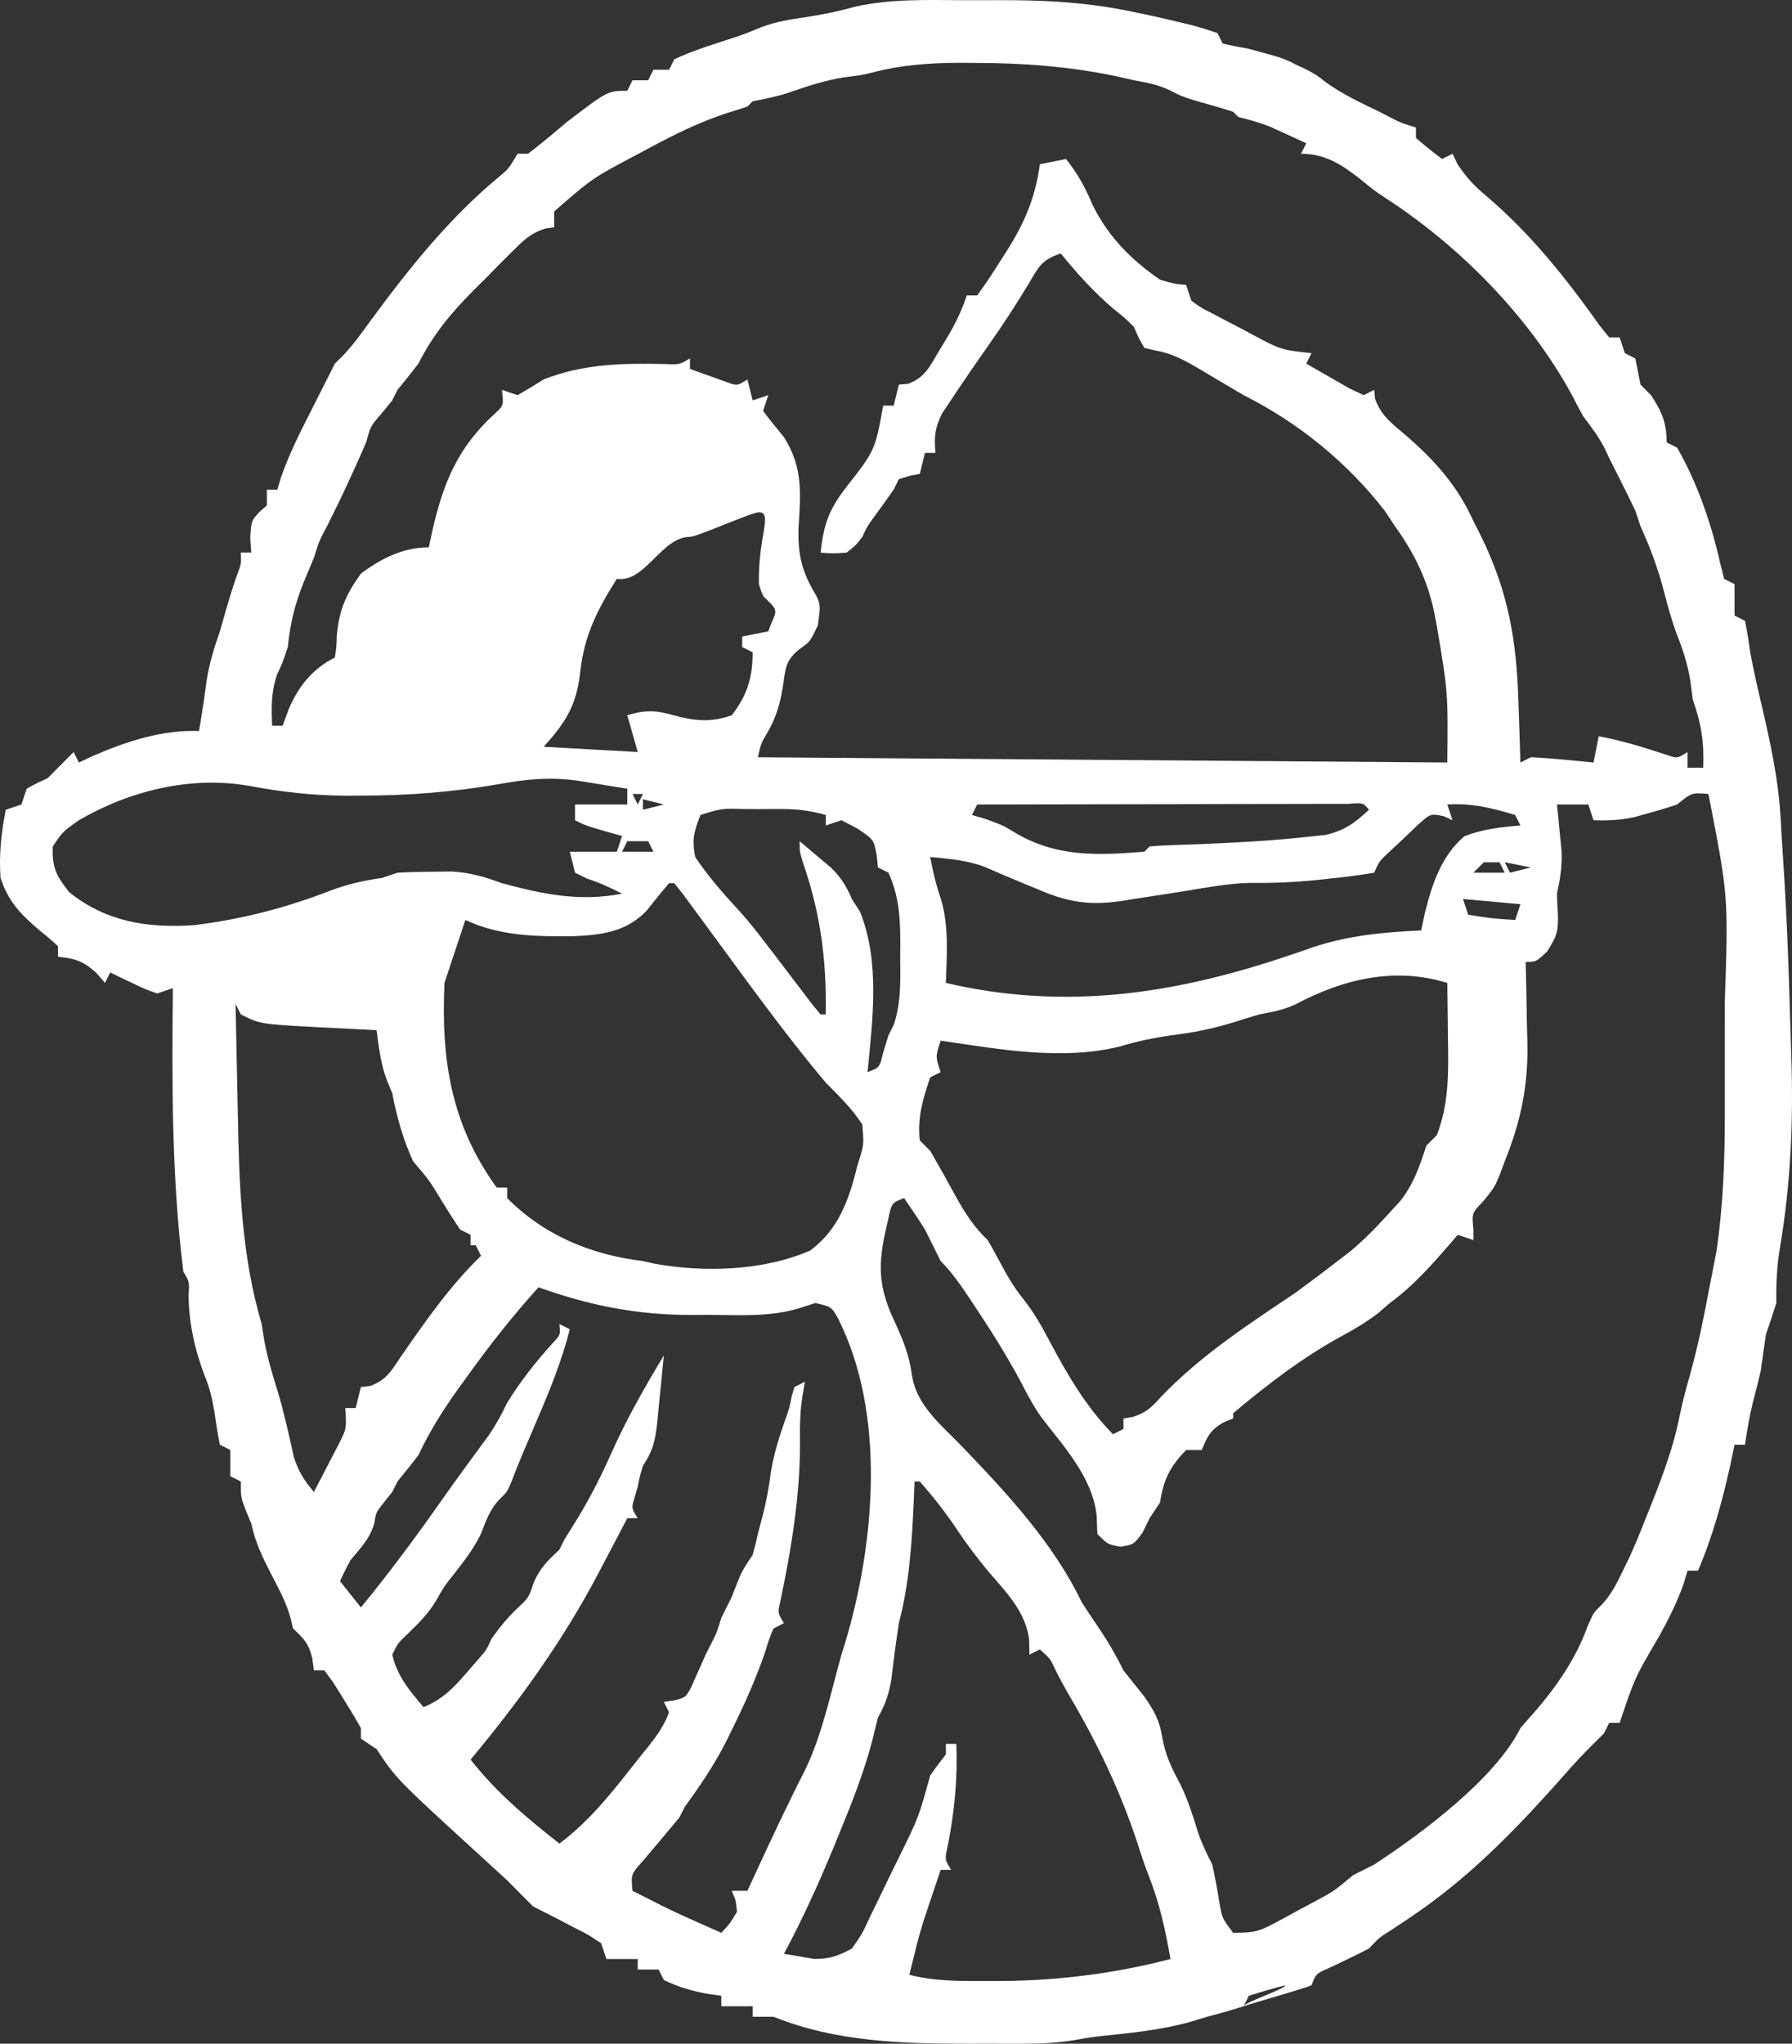 <svg width="164" height="187" viewBox="0 0 164 187" fill="none" xmlns="http://www.w3.org/2000/svg">
<rect x="0" y="0" width="164" height="187" fill="#333333" stroke="none"/>
<path d="M88.191 0.018C89.336 0.023 90.481 0.018 91.626 0.012C95.769 0.008 99.705 0.227 103.773 1.103C104.182 1.188 104.592 1.273 105.014 1.36C106.039 1.576 107.057 1.813 108.075 2.064C108.402 2.143 108.729 2.222 109.067 2.304C109.861 2.511 110.643 2.763 111.421 3.024C111.579 3.341 111.737 3.658 111.899 3.984C112.69 4.171 113.489 4.325 114.289 4.465C117.422 5.318 117.423 5.318 118.591 5.905C118.887 6.044 119.182 6.182 119.487 6.325C120.503 6.865 120.503 6.865 121.339 7.526C122.871 8.637 124.542 9.404 126.239 10.227C126.564 10.395 126.889 10.562 127.225 10.735C128.215 11.243 128.215 11.243 129.585 11.667C129.585 11.984 129.585 12.301 129.585 12.628C130.362 13.291 131.159 13.934 131.975 14.548C132.29 14.39 132.606 14.232 132.931 14.068C133.088 14.395 133.246 14.722 133.409 15.059C134.259 16.313 134.932 17.013 136.068 17.97C140.103 21.408 143.351 25.489 146.404 29.8C146.69 30.155 146.976 30.509 147.27 30.875C147.586 30.875 147.901 30.875 148.226 30.875C148.384 31.35 148.542 31.825 148.704 32.315C149.02 32.474 149.335 32.632 149.66 32.795C149.824 33.595 149.983 34.395 150.138 35.196C150.454 35.513 150.769 35.83 151.094 36.157C152.09 37.657 152.528 38.688 152.528 40.478C152.844 40.637 153.159 40.795 153.484 40.959C155.299 44.105 156.601 47.866 157.398 51.403C157.526 51.917 157.654 52.432 157.786 52.963C158.102 53.122 158.417 53.28 158.742 53.443C158.742 54.394 158.742 55.345 158.742 56.324C159.058 56.483 159.373 56.641 159.698 56.805C159.892 57.758 160.047 58.721 160.176 59.686C160.444 61.137 160.765 62.573 161.102 64.009C161.952 67.648 162.766 71.214 162.963 74.958C163.018 75.994 163.081 77.03 163.151 78.065C163.502 83.253 163.706 88.44 163.841 93.638C163.867 94.588 163.897 95.538 163.93 96.488C164.142 102.549 163.894 108.269 162.884 114.254C162.603 115.933 162.543 117.524 162.566 119.228C162.26 120.193 161.941 121.153 161.61 122.11C161.445 123.229 161.286 124.35 161.132 125.471C160.906 126.447 160.656 127.414 160.404 128.384C160.095 129.643 159.89 130.912 159.698 132.193C159.383 132.193 159.067 132.193 158.742 132.193C158.614 132.807 158.486 133.421 158.354 134.054C157.625 137.347 156.734 140.617 155.396 143.718C155.081 143.718 154.765 143.718 154.44 143.718C154.317 144.129 154.193 144.54 154.065 144.963C153.462 146.661 152.71 148.144 151.841 149.72C149.614 153.512 149.614 153.512 148.226 157.643C147.911 157.643 147.595 157.643 147.27 157.643C147.113 157.96 146.955 158.277 146.792 158.604C146.258 159.141 145.722 159.676 145.181 160.207C144.238 161.173 143.353 162.182 142.461 163.195C138.348 167.792 134.246 171.957 129.107 175.41C128.799 175.617 128.492 175.823 128.175 176.036C127.921 176.206 127.666 176.376 127.404 176.55C126.216 177.29 126.216 177.29 125.283 178.291C124.057 178.93 122.811 179.516 121.562 180.107C120.437 180.597 120.437 180.597 120.025 181.652C119.239 181.999 114.619 183.282 113.811 183.573C113.811 183.256 117.635 181.979 117.635 181.652C116.511 181.94 115.395 182.262 114.289 182.613C114.131 182.93 113.974 183.247 113.811 183.573C112.696 183.932 111.597 184.241 110.465 184.533C109.913 184.702 109.361 184.87 108.792 185.044C106.092 185.77 103.349 186.033 100.575 186.319C99.762 186.419 98.954 186.55 98.149 186.699C96.645 186.928 95.238 186.996 93.719 186.998C92.901 186.999 92.901 186.999 92.067 187C91.504 186.998 90.94 186.996 90.359 186.994C89.534 186.997 89.534 186.997 88.691 187C82.541 186.993 76.55 186.847 70.792 184.533C70.161 184.533 69.53 184.533 68.88 184.533C68.88 184.217 68.88 183.9 68.88 183.573C67.933 183.573 66.987 183.573 66.012 183.573C66.012 183.256 66.012 182.939 66.012 182.613C65.588 182.553 65.164 182.494 64.727 182.433C63.274 182.157 62.081 181.82 60.754 181.172C60.596 180.855 60.438 180.538 60.276 180.212C59.645 180.212 59.014 180.212 58.364 180.212C58.364 179.895 58.364 179.578 58.364 179.251C57.417 179.251 56.471 179.251 55.496 179.251C55.259 178.538 55.259 178.538 55.018 177.811C53.833 177.017 53.833 177.017 52.419 176.31C51.71 175.937 51.71 175.937 50.987 175.556C50.26 175.185 49.533 174.816 48.804 174.45C48.002 173.655 47.206 172.854 46.414 172.049C45.522 171.224 44.625 170.404 43.725 169.588C36.281 162.782 36.281 162.782 34.464 160.044C33.991 159.727 33.518 159.41 33.03 159.084C33.03 158.767 33.03 158.45 33.03 158.123C32.519 157.208 31.976 156.309 31.417 155.422C31.118 154.941 30.818 154.459 30.51 153.963C30.237 153.593 29.965 153.223 29.684 152.841C29.369 152.841 29.053 152.841 28.728 152.841C28.654 152.292 28.654 152.292 28.579 151.731C28.218 150.313 27.835 149.98 26.816 149C26.752 148.728 26.688 148.456 26.622 148.176C26.248 146.73 25.59 145.522 24.904 144.198C24.075 142.596 23.366 141.162 22.992 139.396C22.825 138.99 22.657 138.584 22.485 138.166C22.037 136.995 22.037 136.995 22.037 135.555C21.721 135.396 21.406 135.238 21.081 135.075C21.081 134.282 21.081 133.49 21.081 132.674C20.765 132.515 20.45 132.357 20.125 132.193C19.93 131.24 19.776 130.277 19.646 129.312C19.436 128.076 19.213 127.015 18.72 125.861C17.832 123.498 17.253 120.95 17.26 118.418C17.338 117.294 17.338 117.294 16.779 116.347C15.707 107.811 15.726 99.009 15.823 90.417C15.349 90.576 14.876 90.734 14.389 90.898C13.307 90.524 13.307 90.524 12.148 89.967C11.762 89.785 11.375 89.602 10.977 89.414C10.683 89.27 10.389 89.126 10.087 88.977C9.929 89.294 9.771 89.611 9.609 89.937C9.343 89.63 9.076 89.323 8.802 89.007C7.591 87.922 6.892 87.713 5.307 87.536C5.307 87.219 5.307 86.903 5.307 86.576C4.72 86.032 4.108 85.516 3.484 85.015C1.827 83.589 0.754 82.46 0.049 80.334C-0.104 78.179 0.116 76.207 0.527 74.091C1 73.933 1.473 73.774 1.961 73.611C2.119 73.136 2.276 72.66 2.439 72.171C3.365 71.66 3.365 71.66 4.351 71.21C4.824 70.735 4.824 70.735 5.307 70.25C5.785 69.769 6.263 69.289 6.741 68.809C6.898 69.126 7.056 69.443 7.219 69.769C7.662 69.562 8.106 69.354 8.563 69.139C11.629 67.822 14.856 66.761 18.213 66.888C18.471 65.369 18.709 63.856 18.9 62.327C19.159 60.706 19.58 59.309 20.125 57.765C20.282 57.21 20.44 56.656 20.602 56.084C20.915 54.986 21.253 53.895 21.618 52.813C22.086 51.597 22.086 51.597 22.037 50.562C22.352 50.562 22.668 50.562 22.992 50.562C22.963 50.117 22.933 49.671 22.903 49.212C22.992 47.681 22.992 47.681 23.709 46.871C23.946 46.663 24.183 46.455 24.427 46.24C24.427 45.765 24.427 45.29 24.427 44.8C24.742 44.8 25.057 44.8 25.382 44.8C25.5 44.406 25.618 44.013 25.739 43.607C26.44 41.633 27.331 39.82 28.28 37.957C28.541 37.439 28.541 37.439 28.808 36.911C29.258 36.018 29.71 35.127 30.162 34.236C30.32 33.919 30.478 33.602 30.64 33.276C30.848 33.071 31.056 32.866 31.27 32.655C32.293 31.612 33.1 30.469 33.956 29.284C37.421 24.583 41.077 19.991 45.581 16.253C46.526 15.472 46.526 15.472 47.37 14.068C47.686 14.068 48.001 14.068 48.326 14.068C49.537 13.148 50.69 12.17 51.851 11.187C55.615 8.306 55.615 8.306 57.408 8.306C57.566 7.989 57.723 7.672 57.886 7.346C58.359 7.346 58.832 7.346 59.32 7.346C59.478 7.029 59.635 6.712 59.798 6.385C60.271 6.385 60.744 6.385 61.232 6.385C61.39 6.068 61.547 5.751 61.71 5.425C63.53 4.568 65.472 4 67.38 3.373C68.16 3.107 68.927 2.803 69.686 2.484C71.005 1.982 72.265 1.784 73.66 1.583C75.231 1.338 76.709 1.051 78.242 0.614C81.511 -0.119 84.859 -7.05384e-06 88.191 0.018ZM79.812 6.64C78.918 6.865 78.918 6.865 77.245 7.076C75.489 7.359 73.939 7.862 72.267 8.452C71.152 8.826 70.034 9.049 68.88 9.266C68.722 9.425 68.564 9.583 68.402 9.747C67.773 9.961 67.14 10.161 66.505 10.354C64.054 11.159 61.83 12.25 59.559 13.468C59.163 13.679 58.767 13.891 58.359 14.109C54.219 16.297 54.219 16.297 50.716 19.35C50.716 19.826 50.716 20.301 50.716 20.791C50.442 20.832 50.168 20.874 49.885 20.917C48.499 21.371 47.834 22.059 46.803 23.09C46.429 23.464 46.056 23.837 45.671 24.221C45.285 24.615 44.9 25.008 44.502 25.413C44.116 25.794 43.731 26.176 43.333 26.57C41.239 28.684 39.635 30.62 38.288 33.276C37.662 34.085 37.027 34.887 36.376 35.676C36.218 35.993 36.061 36.31 35.898 36.637C35.583 37.023 35.267 37.409 34.942 37.807C33.913 38.99 33.913 38.99 33.508 40.478C32.421 42.992 31.275 45.477 30.043 47.921C29.192 49.531 29.192 49.531 28.728 51.042C28.411 51.803 28.092 52.563 27.772 53.323C26.98 55.292 26.554 57.083 26.338 59.206C25.86 60.646 25.86 60.646 25.353 61.727C24.806 63.337 24.838 64.718 24.904 66.408C25.22 66.408 25.535 66.408 25.86 66.408C26.048 65.903 26.235 65.398 26.428 64.878C27.307 62.804 28.602 61.19 30.64 60.166C30.792 59.256 30.792 59.256 30.82 58.185C31.039 55.801 31.635 54.429 33.03 52.483C34.892 51.093 36.905 50.082 39.244 50.082C39.343 49.612 39.443 49.142 39.545 48.658C40.557 44.216 41.861 40.951 45.322 37.815C46.094 37.093 46.094 37.093 45.936 35.676C46.409 35.835 46.883 35.993 47.37 36.157C48.178 35.696 48.973 35.212 49.76 34.716C53.43 33.273 56.962 33.234 60.853 33.306C62.167 33.372 62.167 33.372 63.144 32.795C63.144 33.112 63.144 33.429 63.144 33.756C63.839 34.01 64.537 34.259 65.235 34.506C65.623 34.645 66.011 34.785 66.411 34.928C67.459 35.321 67.459 35.321 68.402 34.716C68.638 35.667 68.638 35.667 68.88 36.637C69.353 36.478 69.826 36.32 70.314 36.157C70.156 36.632 69.998 37.108 69.836 37.597C70.451 38.414 71.093 39.212 71.748 39.998C73.5 42.795 73.278 45.089 73.084 48.253C72.997 50.765 73.389 52.345 74.7 54.499C75.094 55.364 75.094 55.364 74.855 57.195C74.138 58.725 74.138 58.725 73.171 59.393C71.958 60.385 71.903 61.005 71.688 62.537C71.445 64.184 71.123 65.431 70.314 66.888C69.64 68.033 69.64 68.033 69.358 69.289C90.179 69.448 111 69.606 132.453 69.769C132.519 63.341 132.519 63.341 131.497 57.285C131.382 56.685 131.382 56.685 131.265 56.073C130.645 53.083 129.452 50.641 127.673 48.161C127.357 47.686 127.042 47.211 126.717 46.721C123.272 42.287 118.824 38.675 113.811 36.157C113.325 35.87 112.839 35.582 112.338 35.286C112.05 35.117 111.762 34.947 111.465 34.772C110.862 34.417 110.261 34.06 109.661 33.7C108.358 32.937 107.264 32.341 105.769 32.075C105.426 31.996 105.083 31.917 104.729 31.835C104.214 30.944 104.214 30.944 103.773 29.914C102.945 29.087 102.945 29.087 101.981 28.324C100.126 26.753 98.614 25.078 97.081 23.192C95.264 23.8 95.066 24.417 94.094 26.043C92.986 27.854 91.857 29.623 90.628 31.355C89.425 33.074 88.232 34.797 87.073 36.547C86.653 37.175 86.653 37.175 86.224 37.817C85.553 39.149 85.481 39.967 85.609 41.439C85.294 41.439 84.978 41.439 84.653 41.439C84.417 42.389 84.417 42.389 84.175 43.359C83.87 43.419 83.564 43.478 83.249 43.539C82.924 43.639 82.599 43.738 82.263 43.84C82.106 44.157 81.948 44.474 81.785 44.8C81.185 45.664 80.566 46.514 79.948 47.366C79.366 48.163 79.366 48.163 78.918 49.122C78.32 49.902 78.32 49.902 77.484 50.562C76.199 50.652 76.199 50.652 75.094 50.562C75.385 47.98 75.849 46.636 77.441 44.582C80.084 41.206 80.084 41.206 80.829 37.117C81.145 37.117 81.46 37.117 81.785 37.117C81.943 36.483 82.101 35.849 82.263 35.196C82.543 35.171 82.822 35.146 83.109 35.119C84.675 34.527 85.09 33.526 85.938 32.105C86.226 31.63 86.514 31.156 86.81 30.666C87.525 29.429 88.026 28.394 88.477 27.033C88.793 27.033 89.108 27.033 89.433 27.033C90.196 25.977 90.897 24.926 91.584 23.822C91.874 23.371 91.874 23.371 92.169 22.911C93.791 20.342 94.747 18.07 95.169 15.029C95.958 14.87 96.747 14.712 97.559 14.548C98.626 15.883 99.317 17.148 99.979 18.72C101.395 21.635 103.509 23.764 106.163 25.593C107.447 25.969 107.447 25.969 108.553 26.073C108.711 26.548 108.869 27.024 109.031 27.513C109.905 28.156 109.905 28.156 110.997 28.704C111.397 28.916 111.796 29.128 112.208 29.347C112.629 29.564 113.049 29.781 113.482 30.004C113.897 30.227 114.312 30.449 114.74 30.679C117.234 32.008 117.234 32.008 120.025 32.315C119.867 32.632 119.709 32.949 119.547 33.276C120.401 33.77 121.258 34.26 122.116 34.746C122.593 35.019 123.07 35.292 123.561 35.573C123.972 35.766 124.382 35.958 124.805 36.157C125.12 35.998 125.436 35.84 125.761 35.676C125.788 35.946 125.815 36.215 125.843 36.492C126.418 38.098 127.463 38.812 128.748 39.908C131.365 42.2 133.398 44.468 134.843 47.681C135.069 48.127 135.296 48.572 135.53 49.032C138.041 54.179 138.801 58.581 138.965 64.277C138.984 64.808 139.002 65.338 139.021 65.884C139.066 67.179 139.107 68.474 139.145 69.769C139.46 69.611 139.776 69.453 140.101 69.289C141.078 69.332 142.054 69.406 143.028 69.499C143.552 69.548 144.076 69.597 144.615 69.648C145.018 69.688 145.421 69.728 145.836 69.769C145.994 68.977 146.152 68.185 146.314 67.369C148.419 67.756 150.399 68.371 152.429 69.038C153.496 69.412 153.496 69.412 154.44 68.809C154.44 69.285 154.44 69.76 154.44 70.25C154.914 70.25 155.387 70.25 155.874 70.25C155.968 67.904 155.694 66.206 154.918 64.007C154.849 63.472 154.78 62.938 154.709 62.387C154.458 60.762 154.004 59.401 153.398 57.879C152.949 56.646 152.618 55.405 152.289 54.134C151.738 52.03 151.04 50.136 150.138 48.161C149.981 47.686 149.823 47.211 149.66 46.721C149.281 45.926 148.892 45.136 148.495 44.35C148.289 43.939 148.082 43.529 147.87 43.106C147.672 42.714 147.474 42.323 147.27 41.919C147.04 41.428 147.04 41.428 146.806 40.927C146.257 39.889 145.583 39.015 144.881 38.077C144.522 37.423 144.173 36.762 143.835 36.097C139.914 28.923 133.552 22.486 126.732 18.075C125.761 17.43 125.761 17.43 124.476 16.379C122.78 15.043 121.252 14.068 119.069 14.068C119.227 13.751 119.384 13.434 119.547 13.108C118.871 12.796 118.193 12.486 117.515 12.178C117.138 12.005 116.761 11.832 116.373 11.654C115.36 11.235 114.393 10.968 113.333 10.707C113.175 10.549 113.018 10.39 112.855 10.227C111.674 9.849 110.483 9.516 109.291 9.178C108.075 8.786 108.075 8.786 107.114 8.289C105.997 7.745 104.995 7.561 103.773 7.346C103.254 7.226 102.734 7.107 102.199 6.984C97.843 6.075 93.646 5.763 89.194 5.755C88.67 5.753 88.145 5.75 87.605 5.747C84.91 5.771 82.424 5.956 79.812 6.64ZM56.452 52.963C54.684 55.75 53.468 58.141 53.106 61.456C52.762 64.537 51.812 66.044 49.76 68.329C52.599 68.487 55.439 68.646 58.364 68.809C58.048 67.7 57.733 66.591 57.408 65.448C59.009 64.945 60.075 64.986 61.65 65.448C63.598 65.972 65.011 66.128 66.968 65.448C68.39 63.597 68.88 62.015 68.88 59.686C68.564 59.527 68.249 59.369 67.924 59.206C67.924 58.889 67.924 58.572 67.924 58.245C68.712 58.087 69.501 57.928 70.314 57.765C70.847 56.156 71.431 56.012 70.314 55.012C69.931 54.512 69.931 55.012 69.453 53.451C69.358 49.122 70.759 46.865 69.453 46.871C68.783 46.877 63.827 49.115 63.144 49.122C60.519 49.131 59.048 53.354 56.452 52.963ZM45.802 71.723C41.535 72.473 37.361 72.796 33.03 72.801C32.304 72.804 32.304 72.804 31.563 72.808C28.574 72.781 25.739 72.461 22.801 71.907C17.445 70.974 11.874 72.346 7.219 75.052C5.733 76.103 5.733 76.103 4.829 77.453C4.75 79.363 5.145 80.128 6.323 81.624C9.688 84.344 13.519 84.939 17.735 84.655C22.094 84.123 26.193 83.069 30.282 81.474C31.87 80.889 33.276 80.567 34.942 80.334C35.416 80.175 35.889 80.017 36.376 79.853C37.461 79.795 38.547 79.769 39.633 79.763C40.208 79.757 40.782 79.75 41.375 79.743C43.084 79.854 44.337 80.223 45.936 80.814C49.747 81.833 53.027 82.518 56.93 81.774C55.865 81.222 54.877 80.768 53.733 80.394C53.369 80.215 53.004 80.037 52.628 79.853C52.391 78.903 52.391 78.903 52.15 77.933C53.57 77.933 54.989 77.933 56.452 77.933C56.61 77.457 56.767 76.982 56.93 76.492C56.131 76.269 56.131 76.269 55.317 76.042C53.584 75.532 53.584 75.532 52.628 75.052C52.628 74.576 52.628 74.101 52.628 73.611C54.205 73.611 55.783 73.611 57.408 73.611C57.408 73.136 57.408 72.66 57.408 72.171C56.422 72.008 55.437 71.849 54.45 71.69C53.627 71.557 53.627 71.557 52.787 71.42C50.314 71.094 48.236 71.285 45.802 71.723ZM57.886 72.651C58.044 72.968 58.201 73.284 58.364 73.611C58.522 73.294 58.679 72.977 58.842 72.651C58.526 72.651 58.211 72.651 57.886 72.651ZM153.484 73.611C152.637 73.898 151.779 74.156 150.915 74.391C150.244 74.579 150.244 74.579 149.56 74.77C148.274 75.042 147.145 75.104 145.836 75.052C145.679 74.576 145.521 74.101 145.359 73.611C144.412 73.611 143.466 73.611 142.491 73.611C142.531 73.999 142.571 74.387 142.612 74.787C142.685 75.557 142.685 75.557 142.759 76.342C142.809 76.849 142.859 77.356 142.911 77.878C142.966 79.295 142.79 80.4 142.491 81.774C142.504 82.415 142.533 83.056 142.58 83.695C142.607 85.286 142.49 85.617 141.594 87.056C140.579 88.016 140.579 88.016 139.623 88.016C139.638 88.539 139.638 88.539 139.653 89.071C139.693 90.68 139.718 92.289 139.742 93.899C139.758 94.446 139.774 94.993 139.791 95.557C139.835 99.481 139.17 102.632 137.711 106.264C137.553 106.688 137.395 107.112 137.233 107.549C136.755 108.664 136.755 108.664 135.739 109.925C134.695 111.012 134.695 111.012 134.843 112.506C134.843 112.823 134.843 113.14 134.843 113.466C134.133 113.229 134.133 113.229 133.409 112.986C133.16 113.276 132.912 113.565 132.656 113.864C130.943 115.836 129.309 117.679 127.195 119.228C126.84 119.535 126.485 119.843 126.119 120.159C125.029 120.98 124.028 121.591 122.833 122.23C119.254 124.172 115.972 126.694 112.855 129.312C112.855 129.471 112.855 129.629 112.855 129.792C112.411 129.971 112.411 129.971 111.959 130.153C110.775 130.852 110.488 131.415 109.987 132.674C109.514 132.674 109.041 132.674 108.553 132.674C107.055 134.223 106.494 135.37 106.163 137.475C105.848 137.951 105.532 138.426 105.207 138.916C105 139.342 104.793 139.768 104.58 140.206C103.773 141.317 103.773 141.317 102.548 141.527C101.383 141.317 101.383 141.317 100.427 140.357C100.408 139.822 100.388 139.287 100.367 138.736C100.04 135.279 97.415 132.422 95.362 129.764C94.615 128.725 94.05 127.661 93.466 126.521C92.201 124.152 90.798 121.912 89.314 119.679C89.001 119.207 89.001 119.207 88.682 118.725C87.876 117.526 87.108 116.413 86.088 115.387C85.609 114.427 85.132 113.466 84.653 112.506C84.042 111.525 83.396 110.578 82.742 109.625C81.608 110.054 81.608 110.054 81.278 111.606C80.406 115.225 80.202 117.325 81.782 120.731C82.596 122.494 83.2 123.884 83.459 125.831C83.887 128.627 86.165 130.399 88.061 132.37C92.158 136.64 96.41 141.204 98.993 146.599C99.462 147.325 99.94 148.046 100.427 148.76C101.334 150.089 102.102 151.401 102.817 152.841C103.452 153.644 104.089 154.444 104.729 155.242C105.628 156.547 106.128 157.419 106.372 158.994C106.668 160.678 107.264 161.836 108.053 163.332C108.735 164.742 109.192 166.193 109.647 167.689C109.997 168.718 110.458 169.639 110.943 170.608C111.222 171.823 111.426 173.039 111.63 174.27C111.857 175.528 111.857 175.528 112.855 176.85C114.691 176.85 115.177 176.759 116.698 175.939C117.054 175.748 117.41 175.558 117.777 175.361C118.144 175.159 118.511 174.958 118.89 174.75C119.446 174.453 119.446 174.453 120.014 174.149C122.07 173.054 122.07 173.054 123.849 171.568C124.484 171.243 125.121 170.923 125.761 170.608C130.054 167.795 136.824 162.786 139.145 158.123C139.575 157.617 140.015 157.117 140.459 156.623C142.471 154.3 144.258 151.702 145.299 148.79C145.836 147.559 145.836 147.559 146.511 146.908C147.435 145.948 147.916 144.979 148.495 143.778C148.792 143.171 148.792 143.171 149.095 142.551C149.644 141.352 150.138 140.146 150.616 138.916C150.809 138.438 151.001 137.96 151.199 137.468C152.248 134.808 153.2 132.237 153.742 129.427C153.998 128.179 154.335 126.967 154.679 125.741C155.361 123.267 155.887 120.79 156.352 118.268C156.436 117.843 156.52 117.418 156.606 116.979C156.69 116.543 156.774 116.107 156.86 115.657C156.972 115.079 156.972 115.079 157.086 114.489C157.708 110.284 157.858 106.103 157.85 101.857C157.85 101.316 157.851 100.775 157.851 100.217C157.851 99.078 157.851 97.94 157.849 96.802C157.846 95.079 157.849 93.356 157.852 91.634C158.176 81.993 158.176 81.993 156.352 72.651C154.83 72.517 154.83 72.517 153.484 73.611ZM58.842 73.131C58.842 73.448 58.842 73.765 58.842 74.091C59.473 73.933 60.104 73.774 60.754 73.611C60.123 73.453 59.492 73.294 58.842 73.131ZM87.043 73.611C88.955 74.091 88.955 74.091 88.955 74.091L87.043 73.611ZM89.433 73.611C89.276 73.928 89.118 74.245 88.955 74.571C89.517 74.735 89.517 74.735 90.091 74.901C91.823 75.532 91.823 75.532 92.792 76.13C96.612 78.445 100.404 78.276 104.729 77.933C104.887 77.774 105.045 77.616 105.207 77.453C105.863 77.388 106.522 77.355 107.181 77.334C107.593 77.319 108.006 77.304 108.431 77.289C108.875 77.273 109.32 77.258 109.778 77.242C113.043 77.103 116.298 76.94 119.547 76.582C120.434 76.488 120.434 76.488 121.339 76.393C123.082 75.966 123.983 75.31 125.283 74.091C124.752 73.45 124.752 73.45 123.405 73.553C122.464 73.555 122.464 73.555 121.504 73.556C120.986 73.556 120.986 73.556 120.458 73.556C119.312 73.557 118.166 73.56 117.021 73.564C116.228 73.565 115.436 73.566 114.644 73.566C112.554 73.568 110.465 73.573 108.375 73.578C106.245 73.583 104.114 73.585 101.983 73.588C97.8 73.593 93.617 73.601 89.433 73.611ZM132.453 73.611C132.689 74.324 132.689 74.324 132.931 75.052C132.534 74.869 132.534 74.869 132.13 74.682C130.924 74.439 130.924 74.439 129.803 75.436C129.386 75.834 128.969 76.232 128.539 76.642C128.118 77.037 127.697 77.431 127.264 77.837C126.224 78.801 126.224 78.801 125.761 79.853C124.387 80.086 123.051 80.259 121.668 80.394C121.292 80.435 120.916 80.477 120.528 80.519C118.443 80.737 116.419 80.811 114.32 80.786C112.397 80.84 110.509 81.191 108.613 81.504C107.001 81.766 105.388 82.015 103.773 82.254C103.368 82.321 102.963 82.387 102.546 82.456C99.661 82.859 97.677 82.544 95.02 81.384C94.697 81.252 94.374 81.121 94.041 80.985C92.703 80.439 91.377 79.867 90.05 79.296C88.419 78.695 86.856 78.589 85.132 78.413C85.375 79.757 85.671 80.991 86.117 82.284C86.859 84.768 86.641 87.372 86.566 89.937C97.332 92.452 107.28 91.004 117.635 87.536C118.108 87.378 118.581 87.219 119.069 87.056C119.405 86.937 119.741 86.817 120.087 86.694C123.391 85.591 126.595 85.294 130.063 85.135C130.24 84.303 130.24 84.303 130.421 83.455C131.088 80.819 131.914 78.332 134.006 76.522C135.736 75.851 137.297 75.689 139.145 75.532C138.908 75.056 138.908 75.056 138.667 74.571C136.542 73.931 134.684 73.471 132.453 73.611ZM64.1 74.571C63.499 76.17 63.307 76.775 63.622 78.413C64.845 80.256 66.29 81.862 67.781 83.486C68.628 84.427 69.398 85.418 70.164 86.426C70.424 86.764 70.683 87.102 70.95 87.45C71.527 88.207 72.104 88.965 72.679 89.723C72.983 90.121 73.287 90.518 73.6 90.928C73.875 91.29 74.15 91.652 74.433 92.025C74.651 92.287 74.869 92.549 75.094 92.818C75.251 92.818 75.409 92.818 75.572 92.818C75.652 87.842 75.099 83.594 73.478 78.904C73.182 77.933 73.182 77.933 73.182 76.972C73.802 77.489 74.419 78.01 75.034 78.533C75.378 78.823 75.722 79.112 76.076 79.411C77.003 80.331 77.444 81.067 77.962 82.254C78.208 82.641 78.454 83.027 78.709 83.425C80.553 88.016 79.863 93.282 79.396 98.1C80.499 97.684 80.499 97.684 80.829 96.3C81.066 95.527 81.066 95.527 81.308 94.739C81.473 94.409 81.638 94.079 81.808 93.739C82.476 91.684 82.402 89.714 82.383 87.566C82.387 87.143 82.39 86.72 82.394 86.284C82.387 83.971 82.281 81.998 81.308 79.853C80.992 79.695 80.677 79.537 80.352 79.373C80.312 79.007 80.273 78.64 80.232 78.263C79.965 76.827 79.965 76.827 78.499 75.832C78.006 75.574 77.513 75.317 77.006 75.052C76.532 75.21 76.059 75.368 75.572 75.532C75.572 75.215 75.572 74.898 75.572 74.571C74.224 74.187 73.024 74.03 71.624 74.027C71.247 74.027 70.869 74.026 70.48 74.026C69.895 74.028 69.895 74.028 69.298 74.031C68.904 74.029 68.51 74.028 68.105 74.026C66.037 73.969 66.037 73.969 64.1 74.571ZM57.408 76.972C57.25 77.289 57.092 77.606 56.93 77.933C57.876 77.933 58.823 77.933 59.798 77.933C59.64 77.616 59.482 77.299 59.32 76.972C58.689 76.972 58.058 76.972 57.408 76.972ZM135.799 78.893C135.483 79.21 135.168 79.527 134.843 79.853C135.789 79.853 136.736 79.853 137.711 79.853C137.553 79.537 137.395 79.22 137.233 78.893C136.759 78.893 136.286 78.893 135.799 78.893ZM137.711 78.893C137.868 79.21 138.026 79.527 138.189 79.853C138.82 79.695 139.451 79.537 140.101 79.373C139.312 79.215 138.523 79.056 137.711 78.893ZM61.232 80.814C60.518 81.639 59.842 82.492 59.161 83.346C57.311 85.27 55.052 85.556 52.471 85.661C49.06 85.703 45.733 85.655 42.59 84.175C42.492 84.47 42.394 84.766 42.293 85.07C41.755 86.692 41.217 88.315 40.678 89.937C40.357 96.962 41.274 102.885 45.458 108.664C45.774 108.664 46.089 108.664 46.414 108.664C46.414 108.981 46.414 109.298 46.414 109.625C49.808 113.043 54.109 114.821 58.842 115.387C59.193 115.467 59.543 115.547 59.904 115.629C64.466 116.448 69.858 116.291 74.138 114.427C76.731 112.519 77.701 109.784 78.44 106.744C78.592 106.252 78.592 106.252 78.748 105.75C79.056 104.65 79.056 104.65 78.918 102.902C77.992 101.438 76.781 100.29 75.572 99.061C71.729 94.492 68.244 89.609 64.705 84.802C64.506 84.532 64.307 84.263 64.102 83.985C63.565 83.259 63.031 82.532 62.496 81.804C62.236 81.477 61.977 81.15 61.71 80.814C61.552 80.814 61.394 80.814 61.232 80.814ZM133.887 82.254C134.044 82.73 134.202 83.205 134.365 83.695C136.507 84.042 136.507 84.042 138.667 84.175C138.824 83.7 138.982 83.224 139.145 82.734C137.409 82.576 135.674 82.418 133.887 82.254ZM118.611 91.873C117.494 92.406 116.46 92.594 115.245 92.818C114.466 93.05 113.689 93.29 112.915 93.539C110.985 94.131 109.128 94.506 107.119 94.739C105.545 94.975 104.104 95.264 102.578 95.73C97.237 97.081 91.454 96.003 86.088 95.219C85.604 96.683 85.604 96.683 86.088 98.1C85.772 98.259 85.457 98.417 85.132 98.581C84.465 100.515 83.942 102.29 84.175 104.343C84.491 104.66 84.806 104.977 85.132 105.303C85.949 106.71 86.737 108.128 87.517 109.556C88.351 111.058 89.154 112.284 90.389 113.466C90.799 114.154 91.186 114.856 91.555 115.567C92.216 116.8 92.821 117.84 93.706 118.928C94.657 120.145 95.317 121.315 96.036 122.68C97.644 125.713 99.428 128.789 101.861 131.233C102.177 131.075 102.492 130.916 102.817 130.753C102.817 130.436 102.817 130.119 102.817 129.792C103.101 129.744 103.385 129.696 103.678 129.646C104.922 129.251 105.382 128.776 106.253 127.812C109.854 124.04 114.279 121.156 118.591 118.268C119.211 117.812 119.828 117.351 120.443 116.888C120.915 116.533 120.915 116.533 121.395 116.171C121.732 115.912 122.068 115.654 122.415 115.387C122.804 115.088 123.192 114.789 123.593 114.481C124.853 113.426 125.944 112.315 127.045 111.095C127.412 110.695 127.779 110.294 128.156 109.882C129.403 108.285 129.909 106.727 130.541 104.823C131.014 104.348 131.014 104.348 131.497 103.863C132.62 100.922 132.565 98.129 132.512 95.009C132.508 94.52 132.504 94.032 132.499 93.528C132.488 92.331 132.473 91.134 132.453 89.937C127.689 88.465 123.007 89.546 118.611 91.873ZM21.558 91.858C21.604 94.316 21.655 96.774 21.71 99.232C21.728 100.064 21.745 100.897 21.76 101.729C21.881 108.306 22.07 114.802 23.948 121.149C24.017 121.595 24.087 122.041 24.158 122.5C24.46 124.22 24.951 125.824 25.468 127.489C26.029 129.411 26.46 131.36 26.891 133.315C27.309 134.639 27.837 135.465 28.728 136.515C29.211 135.597 29.688 134.676 30.162 133.754C30.429 133.241 30.695 132.729 30.969 132.201C31.724 130.723 31.724 130.723 31.596 128.832C31.912 128.832 32.227 128.832 32.552 128.832C32.71 128.198 32.868 127.564 33.03 126.911C33.309 126.881 33.587 126.851 33.874 126.819C35.388 126.269 35.837 125.388 36.735 124.06C38.954 120.864 41.216 117.615 44.024 114.907C43.866 114.59 43.709 114.273 43.546 113.946C43.388 113.946 43.231 113.946 43.068 113.946C43.068 113.63 43.068 113.313 43.068 112.986C42.595 112.748 42.595 112.748 42.112 112.506C41.532 111.65 40.978 110.777 40.439 109.895C39.268 107.965 39.268 107.965 37.81 106.264C36.884 104.246 36.308 102.199 35.898 100.021C35.74 99.645 35.583 99.268 35.42 98.881C34.841 97.354 34.675 95.875 34.464 94.259C33.583 94.215 33.583 94.215 32.683 94.171C31.903 94.13 31.122 94.09 30.342 94.049C29.955 94.03 29.569 94.011 29.171 93.992C23.805 93.707 23.805 93.707 22.037 92.818C21.879 92.501 21.721 92.184 21.558 91.858ZM83.698 102.422C84.175 103.382 84.175 103.382 84.175 103.382L83.698 102.422ZM79.874 115.867C80.352 116.828 80.352 116.828 80.352 116.828L79.874 115.867ZM49.282 117.788C46.916 120.413 44.763 123.133 42.71 126.011C42.306 126.567 42.306 126.567 41.894 127.135C40.498 129.08 39.315 130.98 38.288 133.154C37.664 133.965 37.029 134.767 36.376 135.555C36.218 135.872 36.061 136.189 35.898 136.515C35.662 136.812 35.425 137.109 35.181 137.415C34.419 138.363 34.419 138.363 34.255 139.366C33.872 140.777 32.993 141.639 32.074 142.757C31.735 143.387 31.408 144.024 31.118 144.678C31.749 145.47 32.38 146.263 33.03 147.079C35.649 143.89 38.082 140.6 40.454 137.226C41.839 135.256 43.266 133.317 44.696 131.379C45.376 130.392 45.902 129.433 46.414 128.352C47.661 126.339 49.051 124.585 50.634 122.837C51.291 122.136 51.291 122.136 51.194 121.149C51.51 121.308 51.825 121.466 52.15 121.629C51.434 124.409 50.413 126.979 49.282 129.612C48.943 130.409 48.605 131.205 48.266 132.002C48.109 132.37 47.952 132.738 47.789 133.117C47.45 133.924 47.13 134.738 46.816 135.555C46.414 136.515 46.414 136.515 45.727 137.175C44.814 138.13 44.483 139.159 44 140.373C43.306 141.817 42.335 143.012 41.354 144.269C40.618 145.201 40.618 145.201 39.901 146.479C39.176 147.672 38.329 148.51 37.332 149.48C36.409 150.356 36.409 150.356 35.898 151.401C36.349 153.363 37.479 154.694 38.766 156.203C40.494 155.485 41.464 154.493 42.68 153.081C43.012 152.7 43.344 152.319 43.686 151.926C44.519 150.975 44.519 150.975 44.98 149.96C45.722 148.895 46.455 148.001 47.4 147.109C48.389 146.172 48.389 146.172 48.804 144.918C49.361 143.519 50.109 142.817 51.194 141.797C51.431 141.322 51.431 141.322 51.672 140.837C52.1 140.146 52.528 139.456 52.957 138.766C54.09 136.882 55.049 134.982 55.944 132.974C57.335 129.857 58.987 126.945 60.754 124.03C60.6 125.632 60.439 127.232 60.276 128.832C60.241 129.203 60.207 129.574 60.171 129.956C59.991 131.689 59.822 132.637 58.842 134.114C58.559 135.049 58.56 135.049 58.364 136.035C58.265 136.372 58.167 136.708 58.065 137.055C57.783 137.994 57.783 137.994 58.364 138.916C58.048 138.916 57.733 138.916 57.408 138.916C57.12 139.466 56.831 140.017 56.534 140.583C56.148 141.318 55.762 142.053 55.377 142.787C55.187 143.149 54.998 143.51 54.803 143.882C51.517 150.132 47.576 155.585 43.068 161.004C45.434 164.024 48.191 166.32 51.194 168.687C54.073 166.537 56.151 163.818 58.364 161.004C58.71 160.575 59.055 160.147 59.411 159.705C60.19 158.713 60.787 157.861 61.232 156.683C61.074 156.366 60.916 156.049 60.754 155.722C61.048 155.681 61.343 155.639 61.646 155.597C62.72 155.336 62.72 155.336 63.237 154.423C63.384 154.089 63.531 153.755 63.682 153.412C63.905 152.917 63.905 152.917 64.133 152.412C64.28 152.078 64.427 151.745 64.578 151.401C64.744 151.072 64.91 150.743 65.082 150.405C65.591 149.416 65.591 149.416 66.012 148.039C66.33 147.399 66.649 146.759 66.968 146.119C67.126 145.713 67.283 145.307 67.446 144.888C67.924 143.718 67.924 143.718 68.88 142.277C69.062 141.643 69.221 141.002 69.358 140.357C69.516 139.752 69.673 139.148 69.836 138.526C70.147 137.288 70.362 136.138 70.523 134.864C70.801 133.093 71.287 131.531 71.882 129.847C72.247 128.836 72.247 128.836 72.45 127.772C72.534 127.488 72.617 127.204 72.704 126.911C73.177 126.674 73.177 126.674 73.66 126.431C73.581 126.897 73.502 127.362 73.421 127.842C73.231 129.162 73.19 130.3 73.212 131.653C73.271 136.626 72.424 141.744 71.398 146.597C71.174 147.592 71.174 147.592 71.748 148.52C71.275 148.757 71.275 148.757 70.792 149C70.383 149.976 70.383 149.976 70.015 151.191C69.166 153.634 68.143 155.931 66.998 158.243C66.843 158.561 66.688 158.878 66.529 159.205C65.423 161.407 64.12 163.339 62.666 165.326C62.508 165.643 62.35 165.96 62.188 166.286C61.075 167.637 59.944 168.972 58.81 170.306C57.744 171.501 57.744 171.501 57.886 173.009C58.162 173.148 58.438 173.286 58.722 173.429C59.376 173.757 60.028 174.087 60.679 174.42C61.768 174.959 62.87 175.458 63.98 175.95C64.362 176.12 64.744 176.289 65.138 176.464C65.426 176.592 65.715 176.719 66.012 176.85C66.8 176.009 66.8 176.009 67.446 174.93C67.342 173.87 67.342 173.87 66.968 173.009C67.441 173.009 67.914 173.009 68.402 173.009C68.616 172.545 68.829 172.081 69.05 171.602C70.548 168.357 72.058 165.125 73.686 161.942C75.255 158.685 76.035 154.875 77.006 151.401C77.119 151.04 77.232 150.679 77.349 150.307C80.098 141.126 81.093 129.32 76.679 120.603C76.077 119.56 76.077 119.56 74.616 119.228C74.165 119.375 73.715 119.521 73.251 119.671C70.539 120.52 67.718 120.327 64.906 120.309C64.346 120.313 63.786 120.316 63.208 120.32C58.23 120.309 53.952 119.452 49.282 117.788ZM83.698 135.555C83.674 136.129 83.651 136.702 83.626 137.293C83.453 141.142 83.24 144.779 82.263 148.52C82 150.228 81.779 151.935 81.576 153.652C81.336 155.073 81.031 155.926 80.352 157.163C80.177 157.799 80.02 158.44 79.874 159.084C79.12 162.02 78.036 164.775 76.886 167.577C76.696 168.043 76.505 168.509 76.309 168.99C74.93 172.331 73.454 175.584 71.748 178.771C72.329 178.87 72.911 178.969 73.51 179.071C74.001 179.155 74.001 179.155 74.502 179.24C75.924 179.255 76.702 178.97 77.962 178.291C78.895 176.969 78.895 176.969 79.642 175.341C79.786 175.049 79.93 174.758 80.079 174.458C80.381 173.842 80.68 173.225 80.975 172.606C81.425 171.663 81.886 170.726 82.349 169.789C84.088 166.241 84.088 166.241 85.132 162.445C85.594 161.794 86.07 161.151 86.566 160.524C86.566 160.207 86.566 159.89 86.566 159.564C86.881 159.564 87.196 159.564 87.521 159.564C87.65 162.795 87.351 165.769 86.728 168.942C86.452 170.127 86.452 170.127 87.043 171.088C86.728 171.088 86.412 171.088 86.088 171.088C85.778 172.008 85.469 172.929 85.161 173.849C84.989 174.362 84.817 174.874 84.64 175.402C84.28 176.524 83.962 177.625 83.698 178.771C83.538 179.411 83.379 180.052 83.219 180.692C85.575 181.306 87.914 181.264 90.33 181.262C90.774 181.262 91.218 181.262 91.675 181.262C96.907 181.219 102.049 180.572 107.119 179.251C106.657 176.584 106.105 174.074 105.101 171.559C104.715 170.572 104.392 169.578 104.072 168.567C102.503 163.839 100.443 159.537 97.927 155.257C97.442 154.422 96.972 153.576 96.549 152.706C96.131 151.789 96.131 151.789 95.169 150.921C94.696 151.158 94.696 151.158 94.213 151.401C94.204 150.935 94.194 150.47 94.183 149.99C93.826 147.387 92.039 145.649 90.389 143.718C89.377 142.469 88.434 141.251 87.551 139.906C86.507 138.349 85.41 136.962 84.175 135.555C84.018 135.555 83.86 135.555 83.698 135.555Z" fill="white"/>
</svg>
